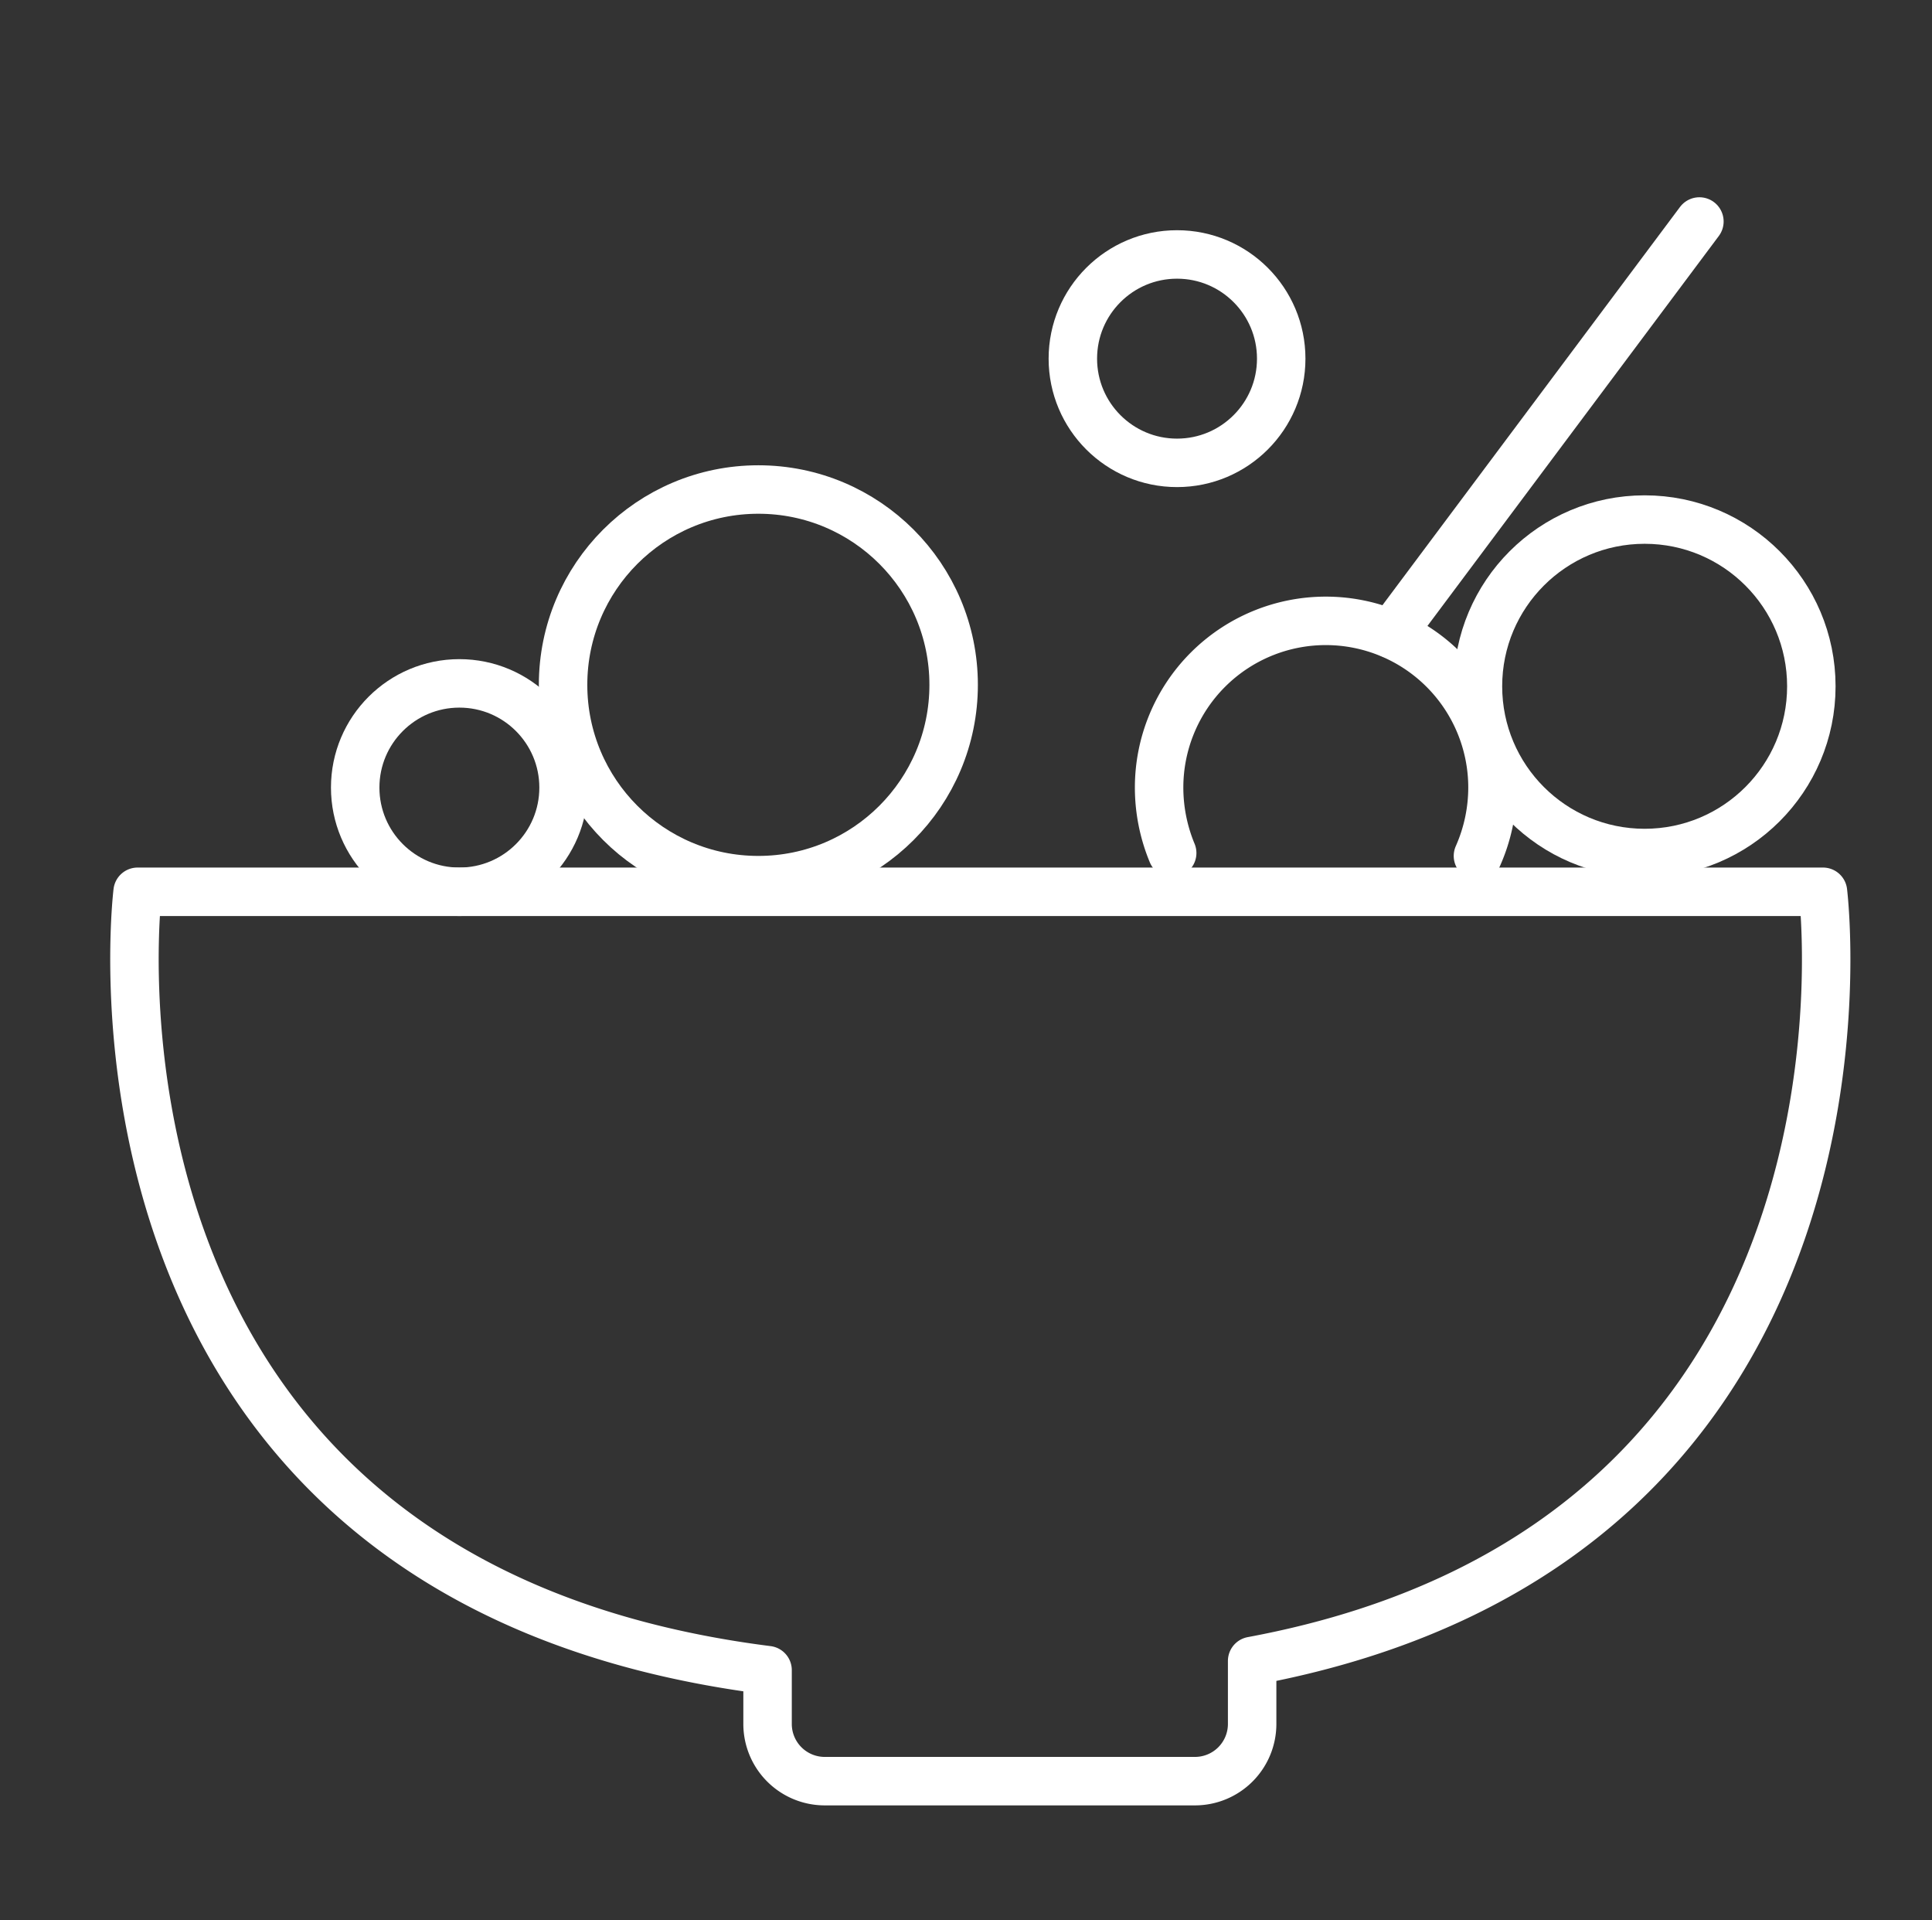 <svg id="icon" xmlns="http://www.w3.org/2000/svg" viewBox="0 0 39.87 39.62"><rect x="0" y="0" width="39.87" height="39.62" fill="#333333" stroke="none"/><defs><style>.cls-1{fill:none;stroke:#fff;stroke-linecap:round;stroke-linejoin:round;}</style></defs><path class="cls-1" d="M37.62,18.4H2.84s-1.76,14.19,13,16.06v1.11a1.18,1.18,0,0,0,1.18,1.18h7.64a1.18,1.18,0,0,0,1.18-1.18v-1.3C39.29,31.77,37.62,18.4,37.62,18.4Z"/><circle class="cls-1" cx="9.48" cy="16.25" r="2.15"/><circle class="cls-1" cx="24.29" cy="7.4" r="2.15"/><circle class="cls-1" cx="15.65" cy="14.13" r="4.03"/><circle class="cls-1" cx="33.94" cy="14.16" r="3.44"/><path class="cls-1" d="M24.19,17.6a3.53,3.53,0,0,1-.27-1.35,3.44,3.44,0,0,1,6.88,0,3.49,3.49,0,0,1-.3,1.41"/><line class="cls-1" x1="35.07" y1="4.57" x2="28.71" y2="13.08"/></svg>